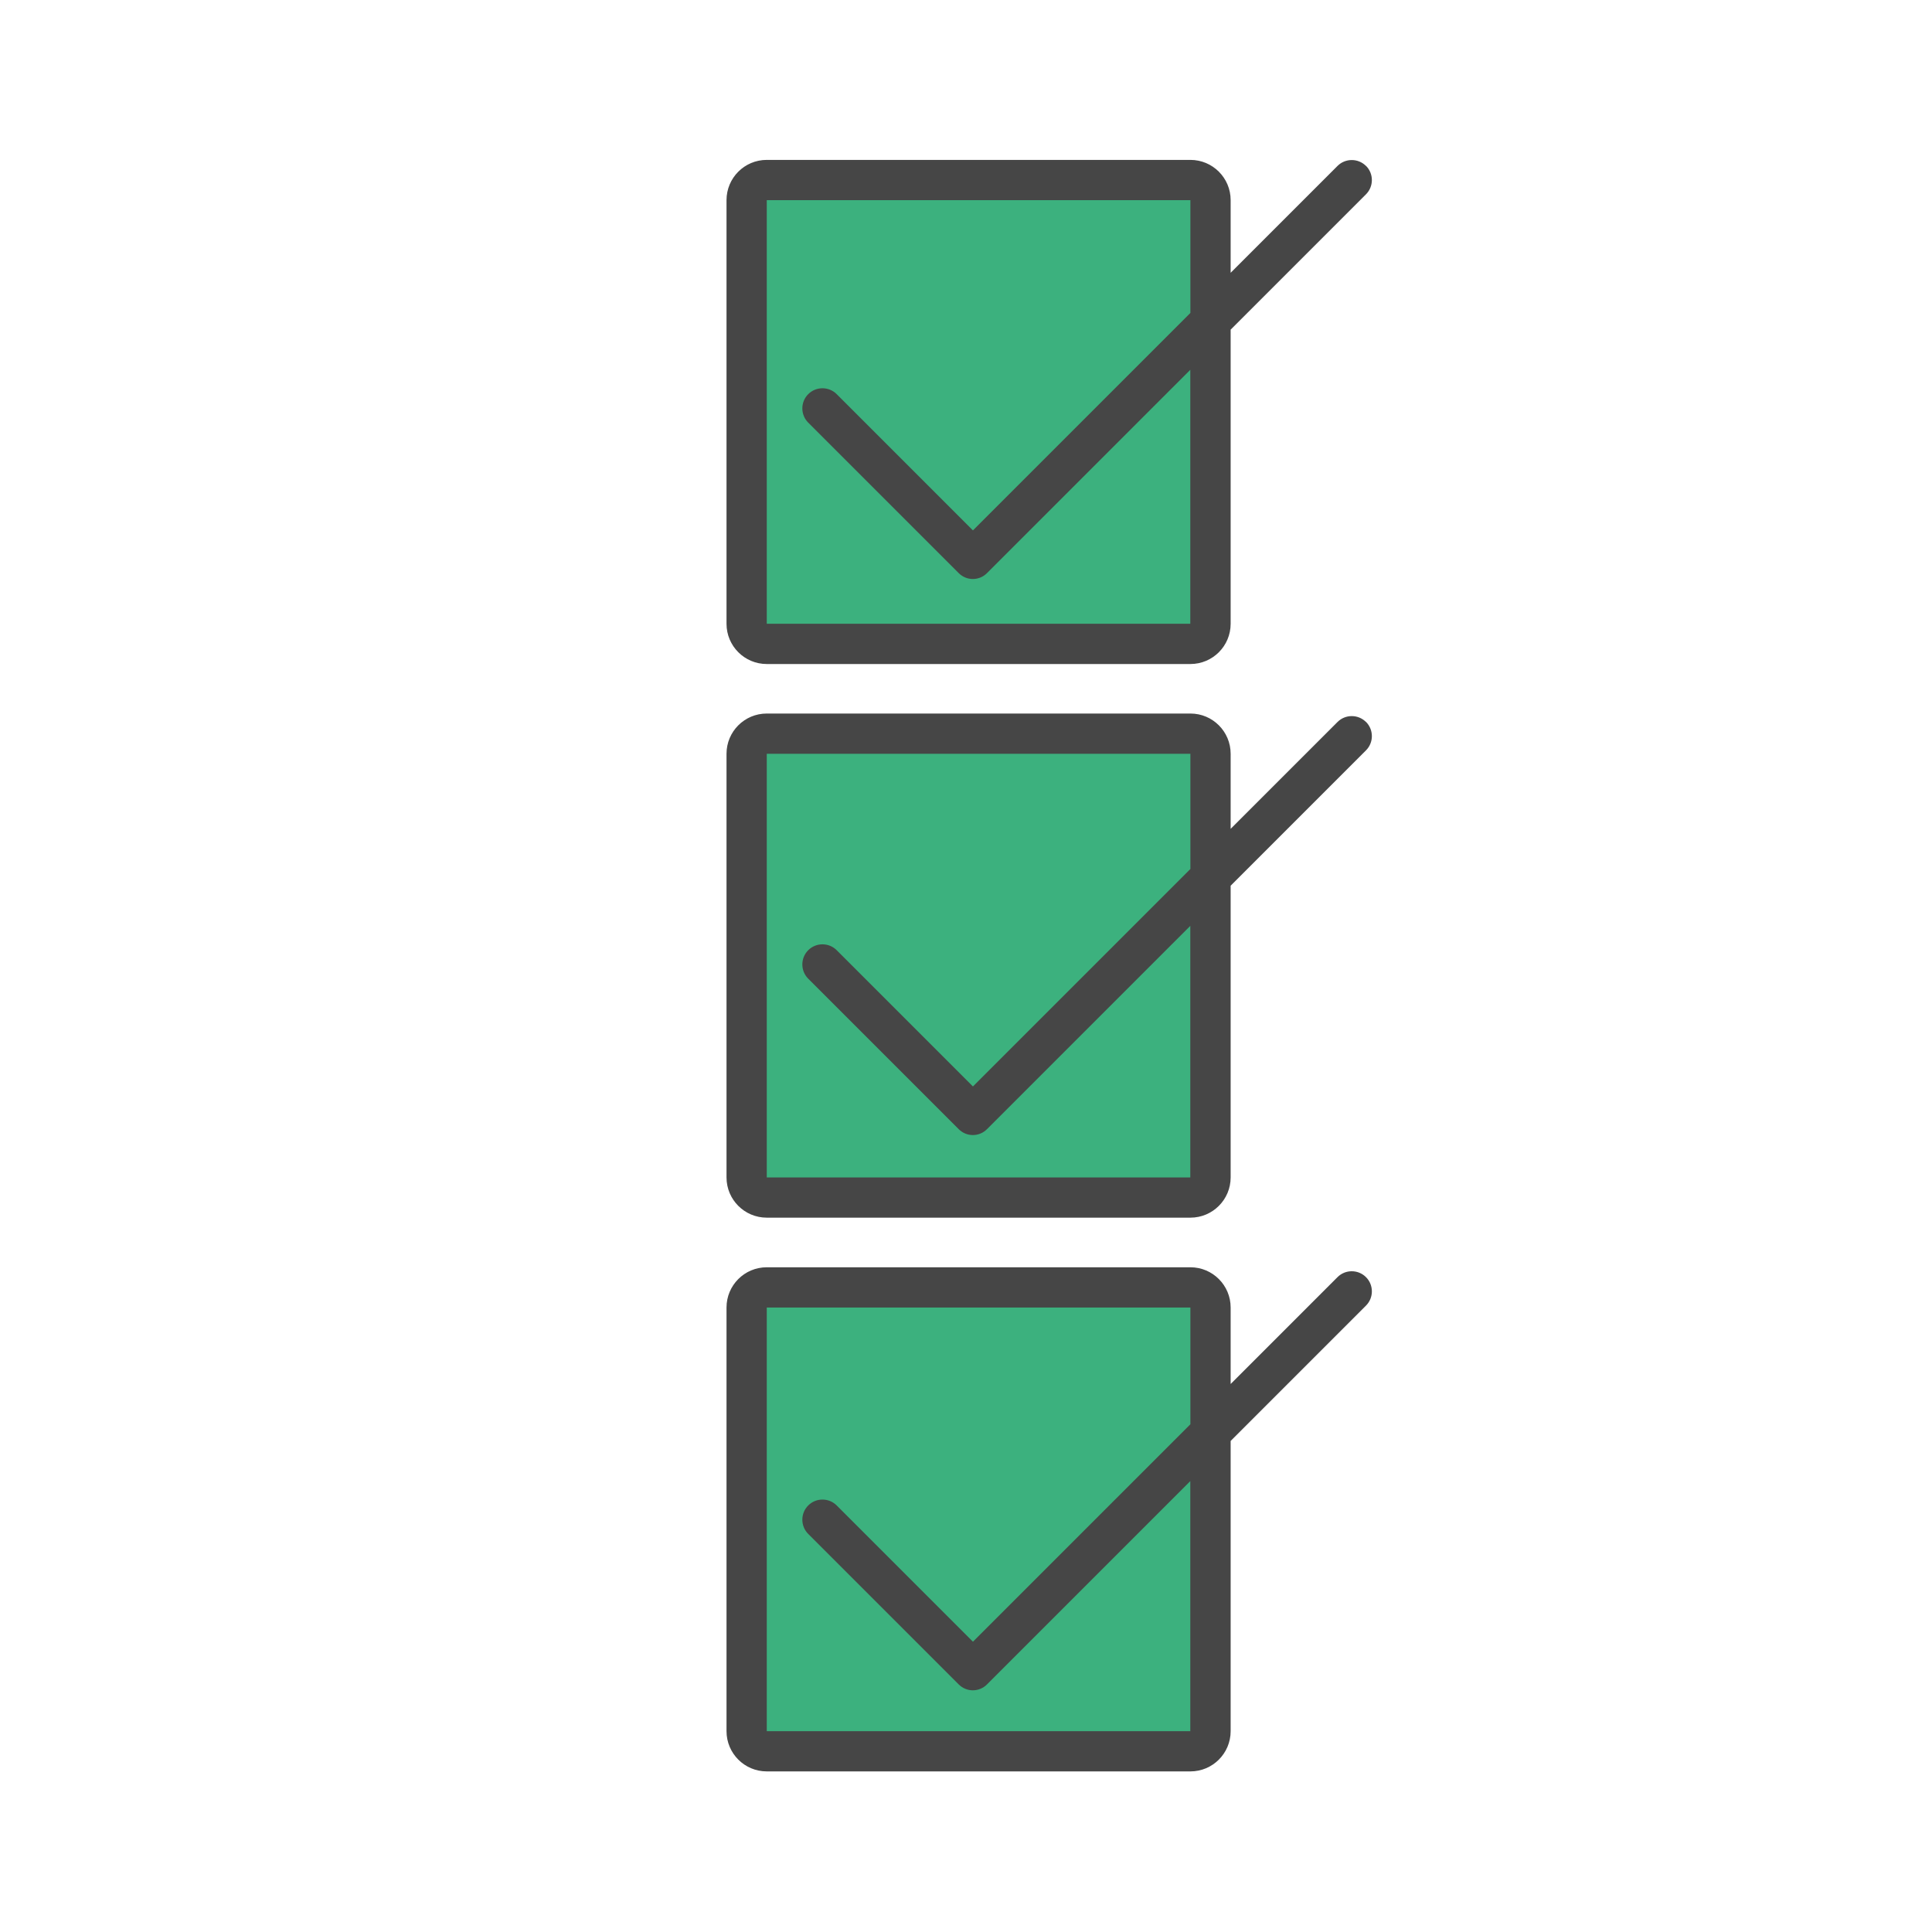 <?xml version="1.0" encoding="UTF-8"?>
<svg id="Security_Networking" data-name="Security Networking" xmlns="http://www.w3.org/2000/svg" viewBox="0 0 192 192">
  <defs>
    <style>
      .cls-1 {
        fill: #464646;
      }

      .cls-1, .cls-2 {
        stroke-width: 0px;
      }

      .cls-2 {
        fill: #3cb17e;
      }
    </style>
  </defs>
  <path class="cls-2" d="m118.3,64h-42.1c-1.1,0-2-.9-2-2V19.9c0-1.1.9-2,2-2h42.1c1.1,0,2,.9,2,2v42.1c0,1.1-.9,2-2,2Zm2,53.03v-42.1c0-1.1-.9-2-2-2h-42.1c-1.1,0-2,.9-2,2v42.1c0,1.1.9,2,2,2h42.1c1.1,0,2-.9,2-2Zm0,55.03v-42.1c0-1.1-.9-2-2-2h-42.1c-1.1,0-2,.9-2,2v42.1c0,1.1.9,2,2,2h42.1c1.1,0,2-.9,2-2Z"/>
  <path class="cls-1" d="m135.75,16.49c-.78-.78-2.05-.78-2.83,0l-10.62,10.62v-7.22c0-2.21-1.79-4-4-4h-42.1c-2.21,0-4,1.79-4,4v42.1c0,2.21,1.79,4,4,4h42.1c2.21,0,4-1.79,4-4v-29.23l13.45-13.45c.78-.78.78-2.05,0-2.83Zm-17.45,45.5h-42.1s0-42.1,0-42.1h42.1v11.21s-21.61,21.61-21.61,21.61l-13.54-13.54c-.78-.78-2.05-.78-2.83,0-.78.78-.78,2.05,0,2.83l14.95,14.95c.38.38.88.59,1.41.59s1.04-.21,1.41-.59l20.2-20.2v25.23Zm17.45,9.76c-.78-.78-2.05-.78-2.83,0l-10.62,10.62v-7.46c0-2.21-1.79-4-4-4h-42.1c-2.21,0-4,1.79-4,4v42.1c0,2.21,1.79,4,4,4h42.1c2.21,0,4-1.79,4-4v-28.99l13.45-13.45c.78-.78.78-2.05,0-2.83Zm-17.45,45.26h-42.1s0-42.1,0-42.1h42.1v11.45s-21.61,21.61-21.61,21.61l-13.54-13.54c-.78-.78-2.05-.78-2.83,0-.78.78-.78,2.05,0,2.83l14.95,14.95c.38.38.88.59,1.41.59s1.04-.21,1.41-.59l20.2-20.2v24.99Zm17.45,9.91c-.78-.78-2.05-.78-2.83,0l-10.62,10.62v-7.6c0-2.21-1.79-4-4-4h-42.1c-2.21,0-4,1.79-4,4v42.1c0,2.21,1.79,4,4,4h42.1c2.21,0,4-1.79,4-4v-28.84l13.45-13.45c.78-.78.78-2.05,0-2.83Zm-17.45,45.12h-42.1s0-42.1,0-42.1h42.1v11.6s-21.61,21.61-21.61,21.61l-13.54-13.54c-.78-.78-2.05-.78-2.83,0-.78.78-.78,2.05,0,2.83l14.95,14.95c.38.38.88.59,1.41.59s1.04-.21,1.41-.59l20.2-20.2v24.84Z"/>
</svg>
